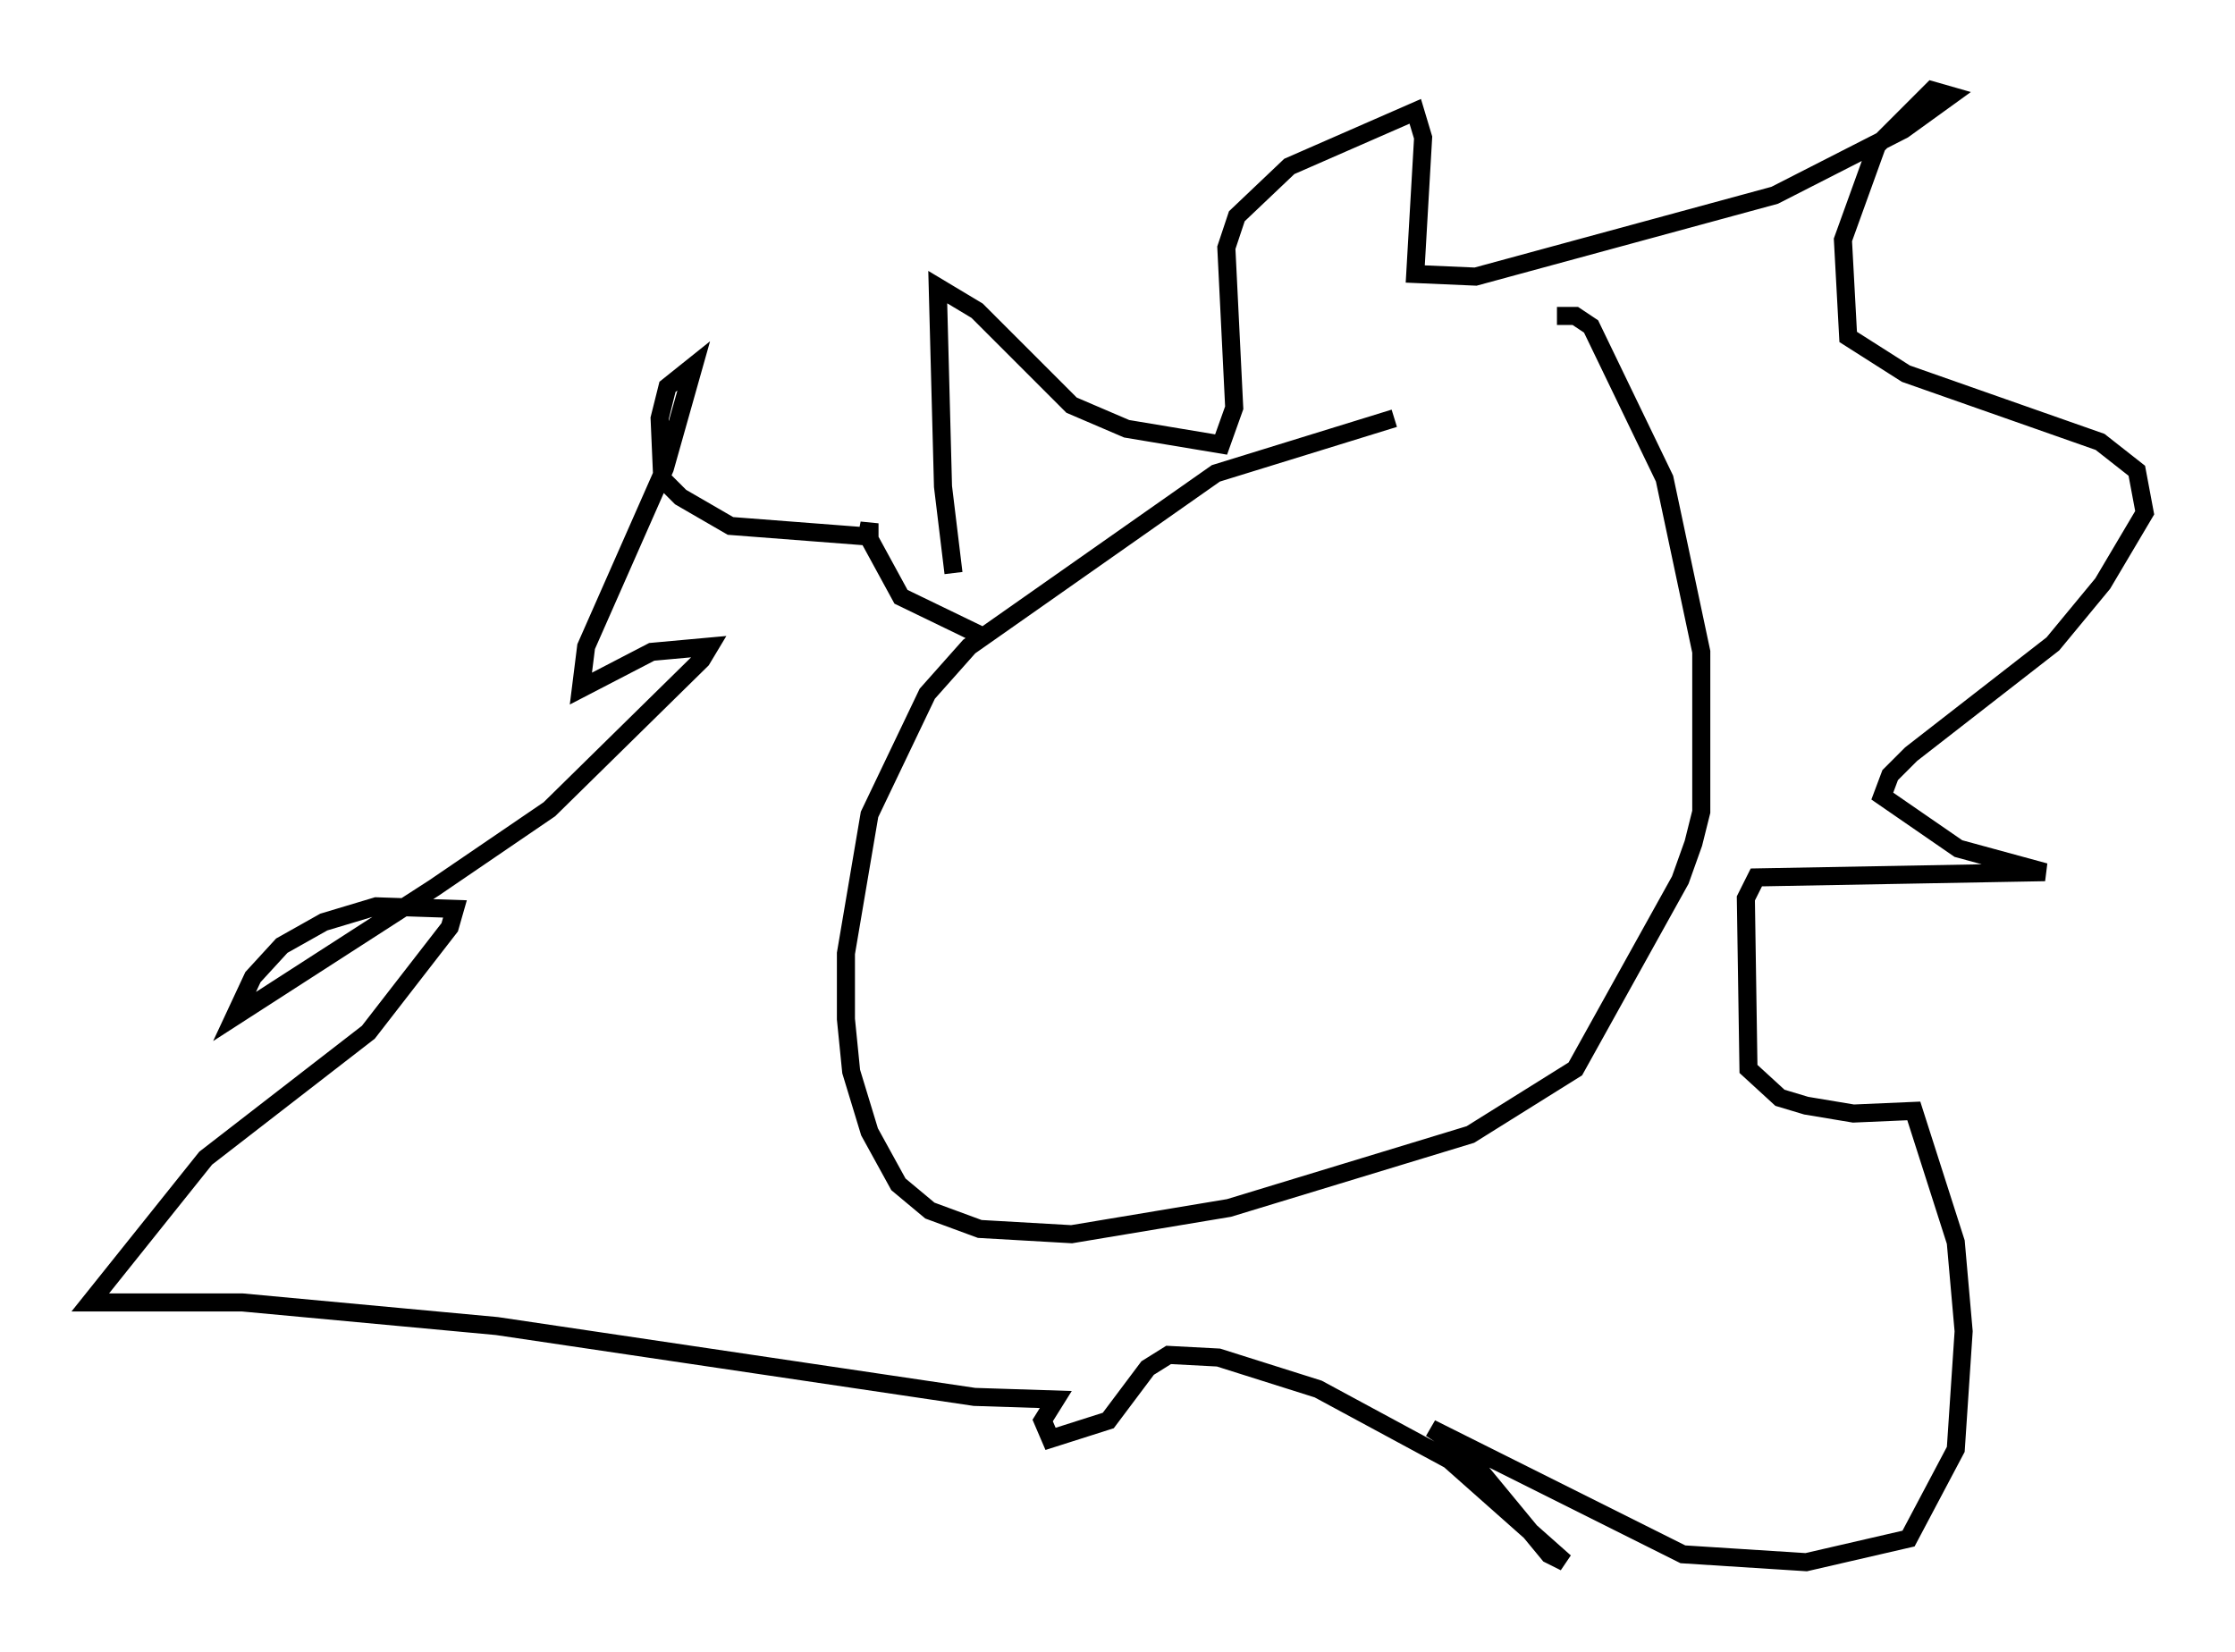 <?xml version="1.0" encoding="utf-8" ?>
<svg baseProfile="full" height="91.486" version="1.1" width="123.732" xmlns="http://www.w3.org/2000/svg" xmlns:ev="http://www.w3.org/2001/xml-events" xmlns:xlink="http://www.w3.org/1999/xlink"><defs /><rect fill="white" height="91.486" width="123.732" x="0" y="0" /><path d="M90.843, 20.397 m-13.654, 2.76 l-9.877, 3.05 -13.654, 9.587 l-2.324, 2.615 -3.196, 6.682 l-1.307, 7.698 0.0, 3.631 l0.291, 2.905 1.017, 3.341 l1.598, 2.905 1.743, 1.453 l2.76, 1.017 5.084, 0.291 l8.715, -1.453 13.363, -4.067 l5.81, -3.631 5.81, -10.458 l0.726, -2.034 0.436, -1.743 l0.0, -8.86 -2.034, -9.587 l-4.067, -8.425 -0.872, -0.581 l-1.017, 0.0 m-33.408, 14.235 l-0.581, -4.793 -0.291, -11.039 l2.179, 1.307 5.229, 5.229 l3.05, 1.307 5.229, 0.872 l0.726, -2.034 -0.436, -8.86 l0.581, -1.743 2.905, -2.76 l6.972, -3.05 0.436, 1.453 l-0.436, 7.553 3.341, 0.145 l16.559, -4.503 7.117, -3.631 l2.615, -1.888 -1.017, -0.291 l-3.05, 3.05 -1.888, 5.229 l0.291, 5.374 3.196, 2.034 l10.749, 3.777 2.034, 1.598 l0.436, 2.324 -2.324, 3.922 l-2.76, 3.341 -7.844, 6.101 l-1.162, 1.162 -0.436, 1.162 l4.212, 2.905 4.793, 1.307 l-15.978, 0.291 -0.581, 1.162 l0.145, 9.441 1.743, 1.598 l1.453, 0.436 2.615, 0.436 l3.341, -0.145 2.324, 7.263 l0.436, 4.939 -0.436, 6.536 l-2.615, 4.939 -5.665, 1.307 l-6.827, -0.436 -13.944, -6.972 l1.743, 1.162 4.793, 5.81 l0.872, 0.436 -6.391, -5.665 l-7.263, -3.922 -5.52, -1.743 l-2.76, -0.145 -1.162, 0.726 l-2.179, 2.905 -3.196, 1.017 l-0.436, -1.017 0.726, -1.162 l-4.503, -0.145 -26.436, -3.922 l-14.089, -1.307 -8.425, 0.0 l6.391, -7.989 9.006, -6.972 l4.503, -5.81 0.291, -1.017 l-4.358, -0.145 -2.905, 0.872 l-2.324, 1.307 -1.598, 1.743 l-1.017, 2.179 11.039, -7.117 l6.391, -4.358 8.425, -8.279 l0.436, -0.726 -3.196, 0.291 l-3.922, 2.034 0.291, -2.324 l4.358, -9.877 1.598, -5.665 l-1.453, 1.162 -0.436, 1.743 l0.145, 3.341 1.017, 1.017 l2.76, 1.598 7.553, 0.581 l0.145, -0.726 0.0, 0.872 l1.743, 3.196 4.503, 2.179 " fill="none" stroke="black" stroke-width="1" /></svg>